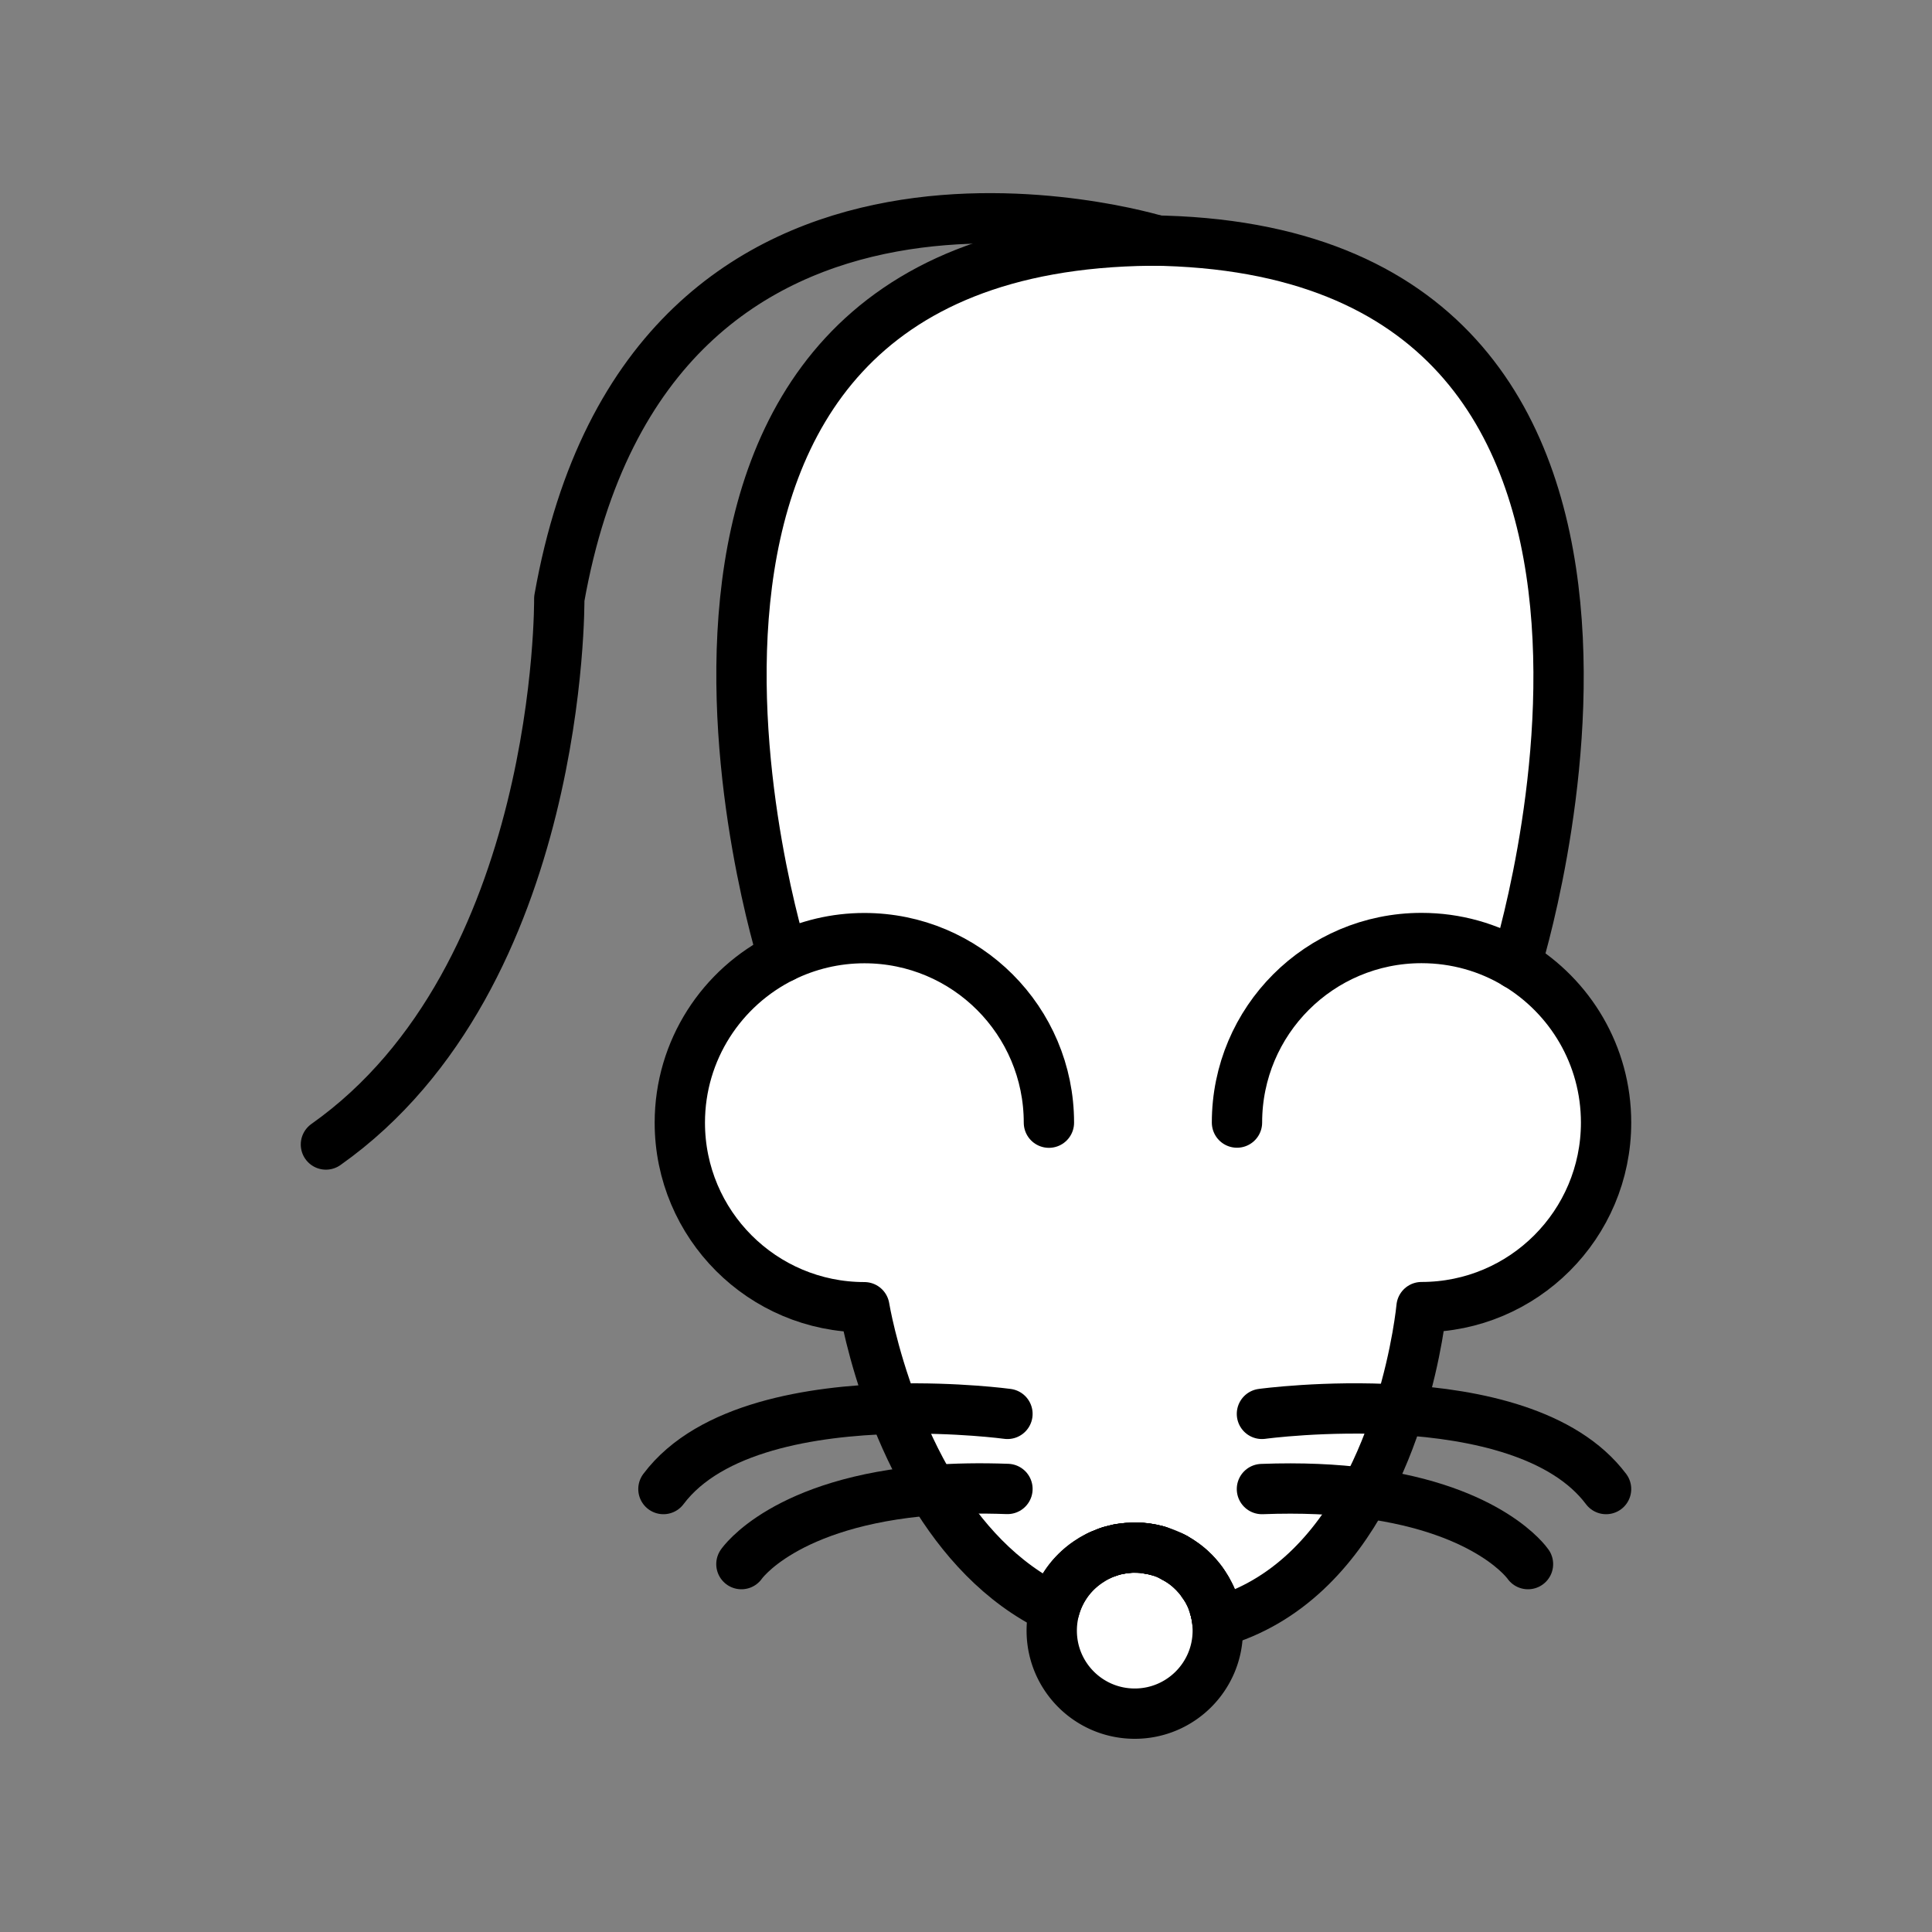 <svg xmlns="http://www.w3.org/2000/svg" viewBox="0 0 1920 1920">
    <rect x="0" y="0" width="1920" height="1920" fill="#808080" stroke="none"/>
    <style>
        .st0{fill:#fff}.st1{fill:none;stroke:#000;stroke-width:50;stroke-linecap:round;stroke-linejoin:round;stroke-miterlimit:10}
    </style>
    <path class="st0" d="M778.1 951c-.8-2.4-221.4-705.7 365.1-712h.6c587.4 6.4 363 719.2 363 719.2 53.5 32 89.3 90.6 89.3 157.5 0 101.3-82.1 183.4-183.4 183.4 0 0-4.2 45.3-21.9 101.9-8.2 26.3-19.4 55.1-34.4 82.9-30.4 56.3-76.7 108.5-146.6 128.3-.2-1.6-.4-3.1-.6-4.7-.1-.5-.2-1-.2-1.5-.1-.7-.3-1.5-.4-2.2-.1-.5-.2-1-.3-1.6-.1-.2-.1-.5-.2-.7-.1-.5-.2-.9-.3-1.3 0-.1-.1-.3-.1-.4-.1-.5-.2-.9-.4-1.4-.2-.5-.3-1.1-.5-1.6l-.3-1.2c-.2-.5-.3-1-.5-1.5s-.3-1-.5-1.5c-.3-.8-.5-1.5-.8-2.3-.2-.6-.5-1.2-.8-1.9-.3-.6-.5-1.2-.8-1.8l-.9-1.8c-.8-1.7-1.7-3.4-2.7-5.1-.2-.4-.4-.7-.6-1-.8-1.3-1.6-2.6-2.4-3.8-.3-.4-.6-.9-.9-1.3-.1-.1-.1-.2-.2-.3-.3-.4-.6-.8-.8-1.2-.8-1.2-1.7-2.3-2.6-3.4-.3-.4-.7-.8-1-1.2-.4-.5-.8-.9-1.2-1.4-.9-1-1.8-2-2.8-3-.4-.4-.7-.8-1.1-1.1-.9-.9-1.8-1.7-2.7-2.6-.9-.8-1.8-1.6-2.8-2.4-1.1-.9-2.3-1.8-3.5-2.7-.5-.3-.9-.7-1.4-1-1.2-.8-2.3-1.6-3.5-2.4l-1.5-.9c-.4-.2-.8-.5-1.2-.7-.3-.2-.7-.4-1-.6-.1-.1-.3-.2-.4-.2-.4-.2-.9-.5-1.3-.7-.1 0-.1-.1-.2-.1-.5-.3-1-.5-1.5-.8-4.2-2.1-8.7-3.9-13.2-5.3-.4-.1-.8-.3-1.3-.4-.1 0-.2-.1-.3-.1-.5-.2-1-.3-1.6-.4-.6-.2-1.2-.3-1.7-.4-.3-.1-.6-.1-.9-.2l-1.5-.3h-.2c-.4-.1-.9-.2-1.3-.2-.4-.1-.9-.2-1.3-.2-.1 0-.2 0-.3-.1-.6-.1-1.1-.2-1.7-.3-.1 0-.2 0-.4-.1-.4-.1-.9-.1-1.3-.2-.6-.1-1.2-.1-1.8-.2-.6-.1-1.3-.1-1.9-.2h-.3c-.7 0-1.3-.1-2-.1-1.4-.1-2.8-.1-4.2-.1h-2.1c-.7 0-1.4 0-2.1.1-.5 0-1 .1-1.5.1-.4 0-.7.1-1 .1-.6 0-1.1.1-1.7.2-.7.1-1.4.1-2.1.2-.8.1-1.5.2-2.3.3-.6.1-1.2.2-1.7.3h-.2c-.6.1-1.1.2-1.7.3-.1 0-.3.1-.4.1-.3.1-.7.1-1 .2l-1.2.3c-1.1.3-2.2.5-3.3.9-.5.1-.9.2-1.3.4-.2 0-.3.1-.4.1-.4.1-.8.2-1.2.4-.2.1-.4.1-.6.2-.4.1-.8.2-1.1.4-.2.1-.3.1-.5.2-.4.1-.8.3-1.2.4-1.1.4-2.3.9-3.4 1.3-.5.2-1 .5-1.6.7l-1.2.6c-.5.2-1 .5-1.5.7-.5.2-1 .5-1.5.8-1 .5-2 1-2.9 1.6-.5.3-1 .5-1.4.8-.5.3-1 .6-1.4.9-.5.3-.9.6-1.4.9-1.4.9-2.7 1.8-4.1 2.8-.4.3-.9.7-1.3 1-14 10.8-24.4 26-29.1 43.5-53.7-25.5-93-70.4-121.5-117.7-16.4-27.2-29.1-55.3-38.9-81-21.4-56.1-28.7-100.9-28.7-100.9-101.3 0-183.4-82.1-183.4-183.4-.2-72.5 41.6-135 102.3-164.9z" id="Layer_4"/>
    <path class="st0" d="M1209.8 1612.1c.3 2.8.4 5.6.4 8.4 0 45.6-36.9 82.5-82.5 82.5s-82.5-37-82.5-82.5c0-7.6 1-14.9 2.9-21.8 4.8-17.5 15.2-32.7 29.1-43.5.4-.3.9-.7 1.3-1 1.3-1 2.7-1.9 4.1-2.8.5-.3.9-.6 1.4-.9.5-.3.9-.6 1.4-.9.5-.3.9-.6 1.4-.8 1-.6 1.9-1.1 2.9-1.6.5-.3 1-.5 1.5-.8.5-.2 1-.5 1.5-.7l1.2-.6c.5-.2 1-.5 1.6-.7 1.1-.5 2.3-.9 3.4-1.3.4-.2.8-.3 1.2-.4.2-.1.4-.1.5-.2.4-.1.8-.3 1.1-.4.2-.1.4-.1.6-.2.4-.1.8-.2 1.2-.4.2-.1.3-.1.4-.1.4-.1.9-.3 1.3-.4l3.3-.9 1.2-.3c.3-.1.7-.2 1-.2.1 0 .3-.1.4-.1.6-.1 1.1-.2 1.7-.3h.2c.6-.1 1.2-.2 1.7-.3.8-.1 1.5-.2 2.3-.3.7-.1 1.4-.2 2.1-.2.6-.1 1.1-.1 1.7-.2.3 0 .7-.1 1-.1.5 0 1-.1 1.5-.1.7 0 1.4-.1 2.1-.1h2.1c1.4 0 2.8 0 4.2.1.7 0 1.3.1 2 .1h.3c.6.1 1.3.1 1.9.2.6.1 1.2.1 1.8.2.4.1.9.1 1.3.2.1 0 .2 0 .4.1.6.1 1.1.2 1.7.3.1 0 .2 0 .3.1.4.1.9.1 1.3.2.5.1.9.2 1.3.2h.2l1.5.3c.3.1.6.1.9.2.6.1 1.2.3 1.7.4.5.1 1 .3 1.6.4.1 0 .2 0 .3.1.4.1.9.2 1.3.4 4.6 1.4 9 3.2 13.2 5.3.5.2 1 .5 1.5.8.1 0 .1.1.2.1.4.2.9.5 1.3.7.2.1.3.2.4.2.3.2.7.4 1 .6.4.2.8.5 1.2.7l1.5.9c1.2.8 2.4 1.6 3.5 2.4.5.3.9.7 1.4 1 1.2.9 2.3 1.8 3.5 2.7.9.8 1.9 1.6 2.8 2.4.9.8 1.8 1.7 2.7 2.6l1.1 1.1c.9 1 1.9 2 2.8 3 .4.5.8.9 1.2 1.4.3.4.7.8 1 1.2.9 1.1 1.8 2.3 2.6 3.4.3.4.6.8.8 1.2.1.1.1.2.2.3.3.4.6.9.9 1.3.8 1.2 1.6 2.5 2.4 3.8.2.3.4.7.6 1 .9 1.6 1.8 3.3 2.7 5.1l.9 1.8c.3.6.5 1.2.8 1.8.3.6.5 1.2.8 1.9.3.8.6 1.5.8 2.3.2.5.4 1 .5 1.5.2.5.3 1 .5 1.5l.3 1.2c.2.5.3 1 .5 1.6.1.5.2.9.4 1.4 0 .1.1.3.1.4.1.4.2.9.3 1.3.1.2.1.5.2.7.1.5.2 1 .3 1.6.2.7.3 1.5.4 2.2.1.5.2 1 .2 1.5.4 1.6.6 3.2.8 4.8z" id="Layer_5"/>
    <g id="STROKES">
        <path class="st1" d="M1143.2 239.1c-586.4 6.3-365.8 709.6-365.1 712"/>
        <path class="st1" d="M1151.1 239h-7.3"/>
        <path class="st1" d="M1506.8 958.2s224.4-712.8-363-719.2h-8 13.9"/>
        <path class="st1" d="M1001.2 1405.1s-50.2-6.8-113.5-5.1c-80.5 2.2-182.2 18.2-228.4 79.8"/>
        <path class="st1" d="M736.8 1554.4s42.3-62.2 189.8-73.5c22.4-1.7 47.2-2.2 74.6-1.2"/>
        <path class="st1" d="M1254.1 1405.1s62.9-8.6 136.7-4.1c76 4.6 163.4 23 205.3 78.8"/>
        <path class="st1" d="M1518.5 1554.4s-36.9-54.3-162.2-70.6c-29.1-3.8-63-5.5-102.2-4"/>
        <path class="st1" d="M1149.7 239S646.2 84.1 555.8 595c0 0 3.9 375.8-231.9 542.4"/>
        <path class="st1" d="M1209.8 1612.1c69.9-19.8 116.2-72 146.6-128.3 15-27.8 26.2-56.5 34.4-82.9 17.7-56.6 21.9-101.9 21.9-101.9 101.3 0 183.4-82.1 183.4-183.4 0-66.9-35.8-125.4-89.3-157.5-27.5-16.5-59.7-25.9-94.1-25.9-101.3 0-183.4 82.1-183.4 183.4"/>
        <path class="st1" d="M1208.9 1605.9c.1.5.2 1 .2 1.5"/>
        <path class="st1" d="M1208.2 1602.1c.1.5.2 1 .3 1.6"/>
        <path class="st1" d="M1207.7 1600.1c.1.4.2.9.3 1.3"/>
        <path class="st1" d="M1207.2 1598.3c.1.4.2.9.4 1.4"/>
        <path class="st1" d="M1205.3 1592.5c.2.5.4 1 .5 1.5.2.5.3 1 .5 1.5l.3 1.2"/>
        <path class="st1" d="M1202.1 1584.7l.9 1.8c.3.6.5 1.2.8 1.8.3.6.5 1.2.8 1.9"/>
        <path class="st1" d="M1198.8 1578.6c.2.3.4.7.6 1"/>
        <path class="st1" d="M1195.5 1573.5c.3.4.6.9.9 1.3"/>
        <path class="st1" d="M1194.5 1572.1c.3.4.6.8.8 1.2"/>
        <path class="st1" d="M1189.7 1566.1c.4.5.8.9 1.2 1.4.3.4.7.8 1 1.2"/>
        <path class="st1" d="M1185.9 1562l1.1 1.1"/>
        <path class="st1" d="M1180.4 1557c.9.8 1.9 1.6 2.8 2.4"/>
        <path class="st1" d="M1175.5 1553.2c.5.3.9.7 1.4 1"/>
        <path class="st1" d="M1168.3 1548.7c.3.2.7.4 1 .6.4.2.8.5 1.2.7l1.5.9"/>
        <path class="st1" d="M1166.5 1547.7c.4.2.9.5 1.3.7"/>
        <path class="st1" d="M1164.9 1546.8c.5.2 1 .5 1.5.8"/>
        <path class="st1" d="M1150.3 1541.1c.4.1.8.2 1.3.4"/>
        <path class="st1" d="M1148.5 1540.6c.5.1 1 .3 1.6.4"/>
        <path class="st1" d="M1144.4 1539.7l1.5.3c.3.1.6.1.9.2"/>
        <path class="st1" d="M1141.6 1539.2c.4.1.9.1 1.3.2s.9.2 1.3.2"/>
        <path class="st1" d="M1139.6 1538.8c.6.1 1.1.2 1.7.3"/>
        <path class="st1" d="M1134.2 1538.2c.6.1 1.3.1 1.9.2.6.1 1.2.1 1.8.2.4.1.9.1 1.3.2"/>
        <path class="st1" d="M1120.9 1538.3c.3 0 .7-.1 1-.1.5 0 1-.1 1.5-.1.7 0 1.4-.1 2.1-.1h2.1c1.4 0 2.8 0 4.2.1.7 0 1.3.1 2 .1"/>
        <path class="st1" d="M1117.2 1538.7c.7-.1 1.4-.2 2.1-.2"/>
        <path class="st1" d="M1113.1 1539.3c.6-.1 1.2-.2 1.7-.3"/>
        <path class="st1" d="M1111.3 1539.6c.5-.1 1.1-.2 1.7-.3"/>
        <path class="st1" d="M1108.7 1540.2l1.2-.3c.3-.1.7-.1 1-.2"/>
        <path class="st1" d="M1104.1 1541.4c.4-.1.9-.3 1.3-.4"/>
        <path class="st1" d="M1102.4 1541.9c.4-.1.8-.2 1.2-.4"/>
        <path class="st1" d="M1100.7 1542.5c.4-.1.8-.3 1.1-.4"/>
        <path class="st1" d="M1099 1543.1c.4-.2.8-.3 1.2-.4"/>
        <path class="st1" d="M1094 1545.2c.5-.2 1-.5 1.6-.7"/>
        <path class="st1" d="M1042.4 1115.7c0-101.3-82.1-183.4-183.4-183.4-29 0-56.5 6.8-80.9 18.8-60.7 29.9-102.5 92.4-102.5 164.6 0 101.3 82.1 183.4 183.4 183.4 0 0 7.3 44.8 28.7 100.9 9.8 25.7 22.6 53.8 38.9 81 28.4 47.3 67.8 92.2 121.5 117.7 4.8-17.5 15.2-32.7 29.1-43.5.4-.3.9-.7 1.3-1 1.3-1 2.7-1.9 4.1-2.8.5-.3.9-.6 1.4-.9.5-.3.9-.6 1.4-.9.5-.3.9-.6 1.4-.8 1-.6 1.9-1.1 2.9-1.6.5-.3 1-.5 1.5-.8.5-.2 1-.5 1.5-.7"/>
        <path class="st1" d="M1048.1 1598.7c-1.9 7-2.9 14.3-2.9 21.8 0 45.6 36.9 82.5 82.5 82.5s82.5-37 82.5-82.5c0-2.8-.1-5.7-.4-8.4-.2-1.6-.4-3.1-.6-4.7-.1-.5-.2-1-.2-1.5-.1-.7-.3-1.5-.4-2.2-.1-.5-.2-1-.3-1.6-.1-.2-.1-.5-.2-.7-.1-.4-.2-.9-.3-1.3 0-.1-.1-.3-.1-.4-.1-.5-.2-.9-.4-1.4-.2-.5-.3-1.1-.5-1.6l-.3-1.2c-.2-.5-.3-1-.5-1.5s-.3-1-.5-1.5c-.3-.8-.5-1.5-.8-2.3-.2-.6-.5-1.2-.8-1.9-.3-.6-.5-1.2-.8-1.8l-.9-1.8c-.8-1.7-1.7-3.4-2.7-5.1-.2-.4-.4-.7-.6-1-.8-1.3-1.6-2.6-2.4-3.8-.3-.4-.6-.9-.9-1.3-.1-.1-.1-.2-.2-.3-.3-.4-.6-.8-.8-1.2-.8-1.2-1.7-2.3-2.6-3.4-.3-.4-.7-.8-1-1.2-.4-.5-.8-.9-1.2-1.4-.9-1-1.8-2-2.8-3-.4-.4-.7-.8-1.1-1.1-.9-.9-1.8-1.7-2.7-2.6-.9-.8-1.8-1.6-2.8-2.4-1.1-.9-2.3-1.8-3.5-2.7-.5-.3-.9-.7-1.4-1-1.2-.8-2.3-1.6-3.5-2.4l-1.5-.9c-.4-.2-.8-.5-1.2-.7-.3-.2-.7-.4-1-.6-.1-.1-.3-.2-.4-.2-.4-.2-.9-.5-1.3-.7-.1 0-.1-.1-.2-.1-.5-.3-1-.5-1.5-.8-4.2-2.1-8.7-3.9-13.2-5.3-.4-.1-.8-.3-1.3-.4-.1 0-.2-.1-.3-.1-.5-.1-1-.3-1.6-.4-.6-.2-1.2-.3-1.7-.4-.3-.1-.6-.1-.9-.2l-1.5-.3h-.2c-.4-.1-.9-.2-1.3-.2-.4-.1-.9-.2-1.3-.2-.1 0-.2 0-.3-.1-.6-.1-1.1-.2-1.7-.3-.1 0-.2 0-.4-.1-.4-.1-.9-.1-1.3-.2-.6-.1-1.2-.1-1.8-.2-.6-.1-1.3-.1-1.9-.2h-.3c-.7 0-1.3-.1-2-.1-1.4-.1-2.8-.1-4.2-.1h-2.1c-.7 0-1.4 0-2.1.1-.5 0-1 .1-1.5.1-.4 0-.7.1-1 .1-.6 0-1.1.1-1.7.2-.7.1-1.4.1-2.1.2-.8.1-1.5.2-2.3.3-.6.1-1.2.2-1.7.3h-.2c-.6.1-1.1.2-1.7.3-.1 0-.3.1-.4.1-.3.1-.7.1-1 .2l-1.2.3c-1.1.3-2.2.5-3.3.9-.5.1-.9.2-1.3.4-.2 0-.3.1-.4.1-.4.1-.8.2-1.2.4-.2.1-.4.1-.6.2-.4.1-.8.2-1.1.4-.2.1-.3.1-.5.2-.4.1-.8.3-1.2.4-1.1.4-2.3.9-3.4 1.3-.5.2-1.1.4-1.6.7l-1.2.6c-.5.2-1 .5-1.5.7-.5.2-1 .5-1.5.8-1 .5-2 1-2.9 1.6-.5.3-1 .5-1.4.8-.5.3-1 .6-1.4.9-.5.3-.9.6-1.4.9-1.4.9-2.7 1.8-4.1 2.8-.4.3-.9.7-1.3 1a80.453 80.453 0 0 0-29.3 43.4z"/>
    </g>
</svg>
